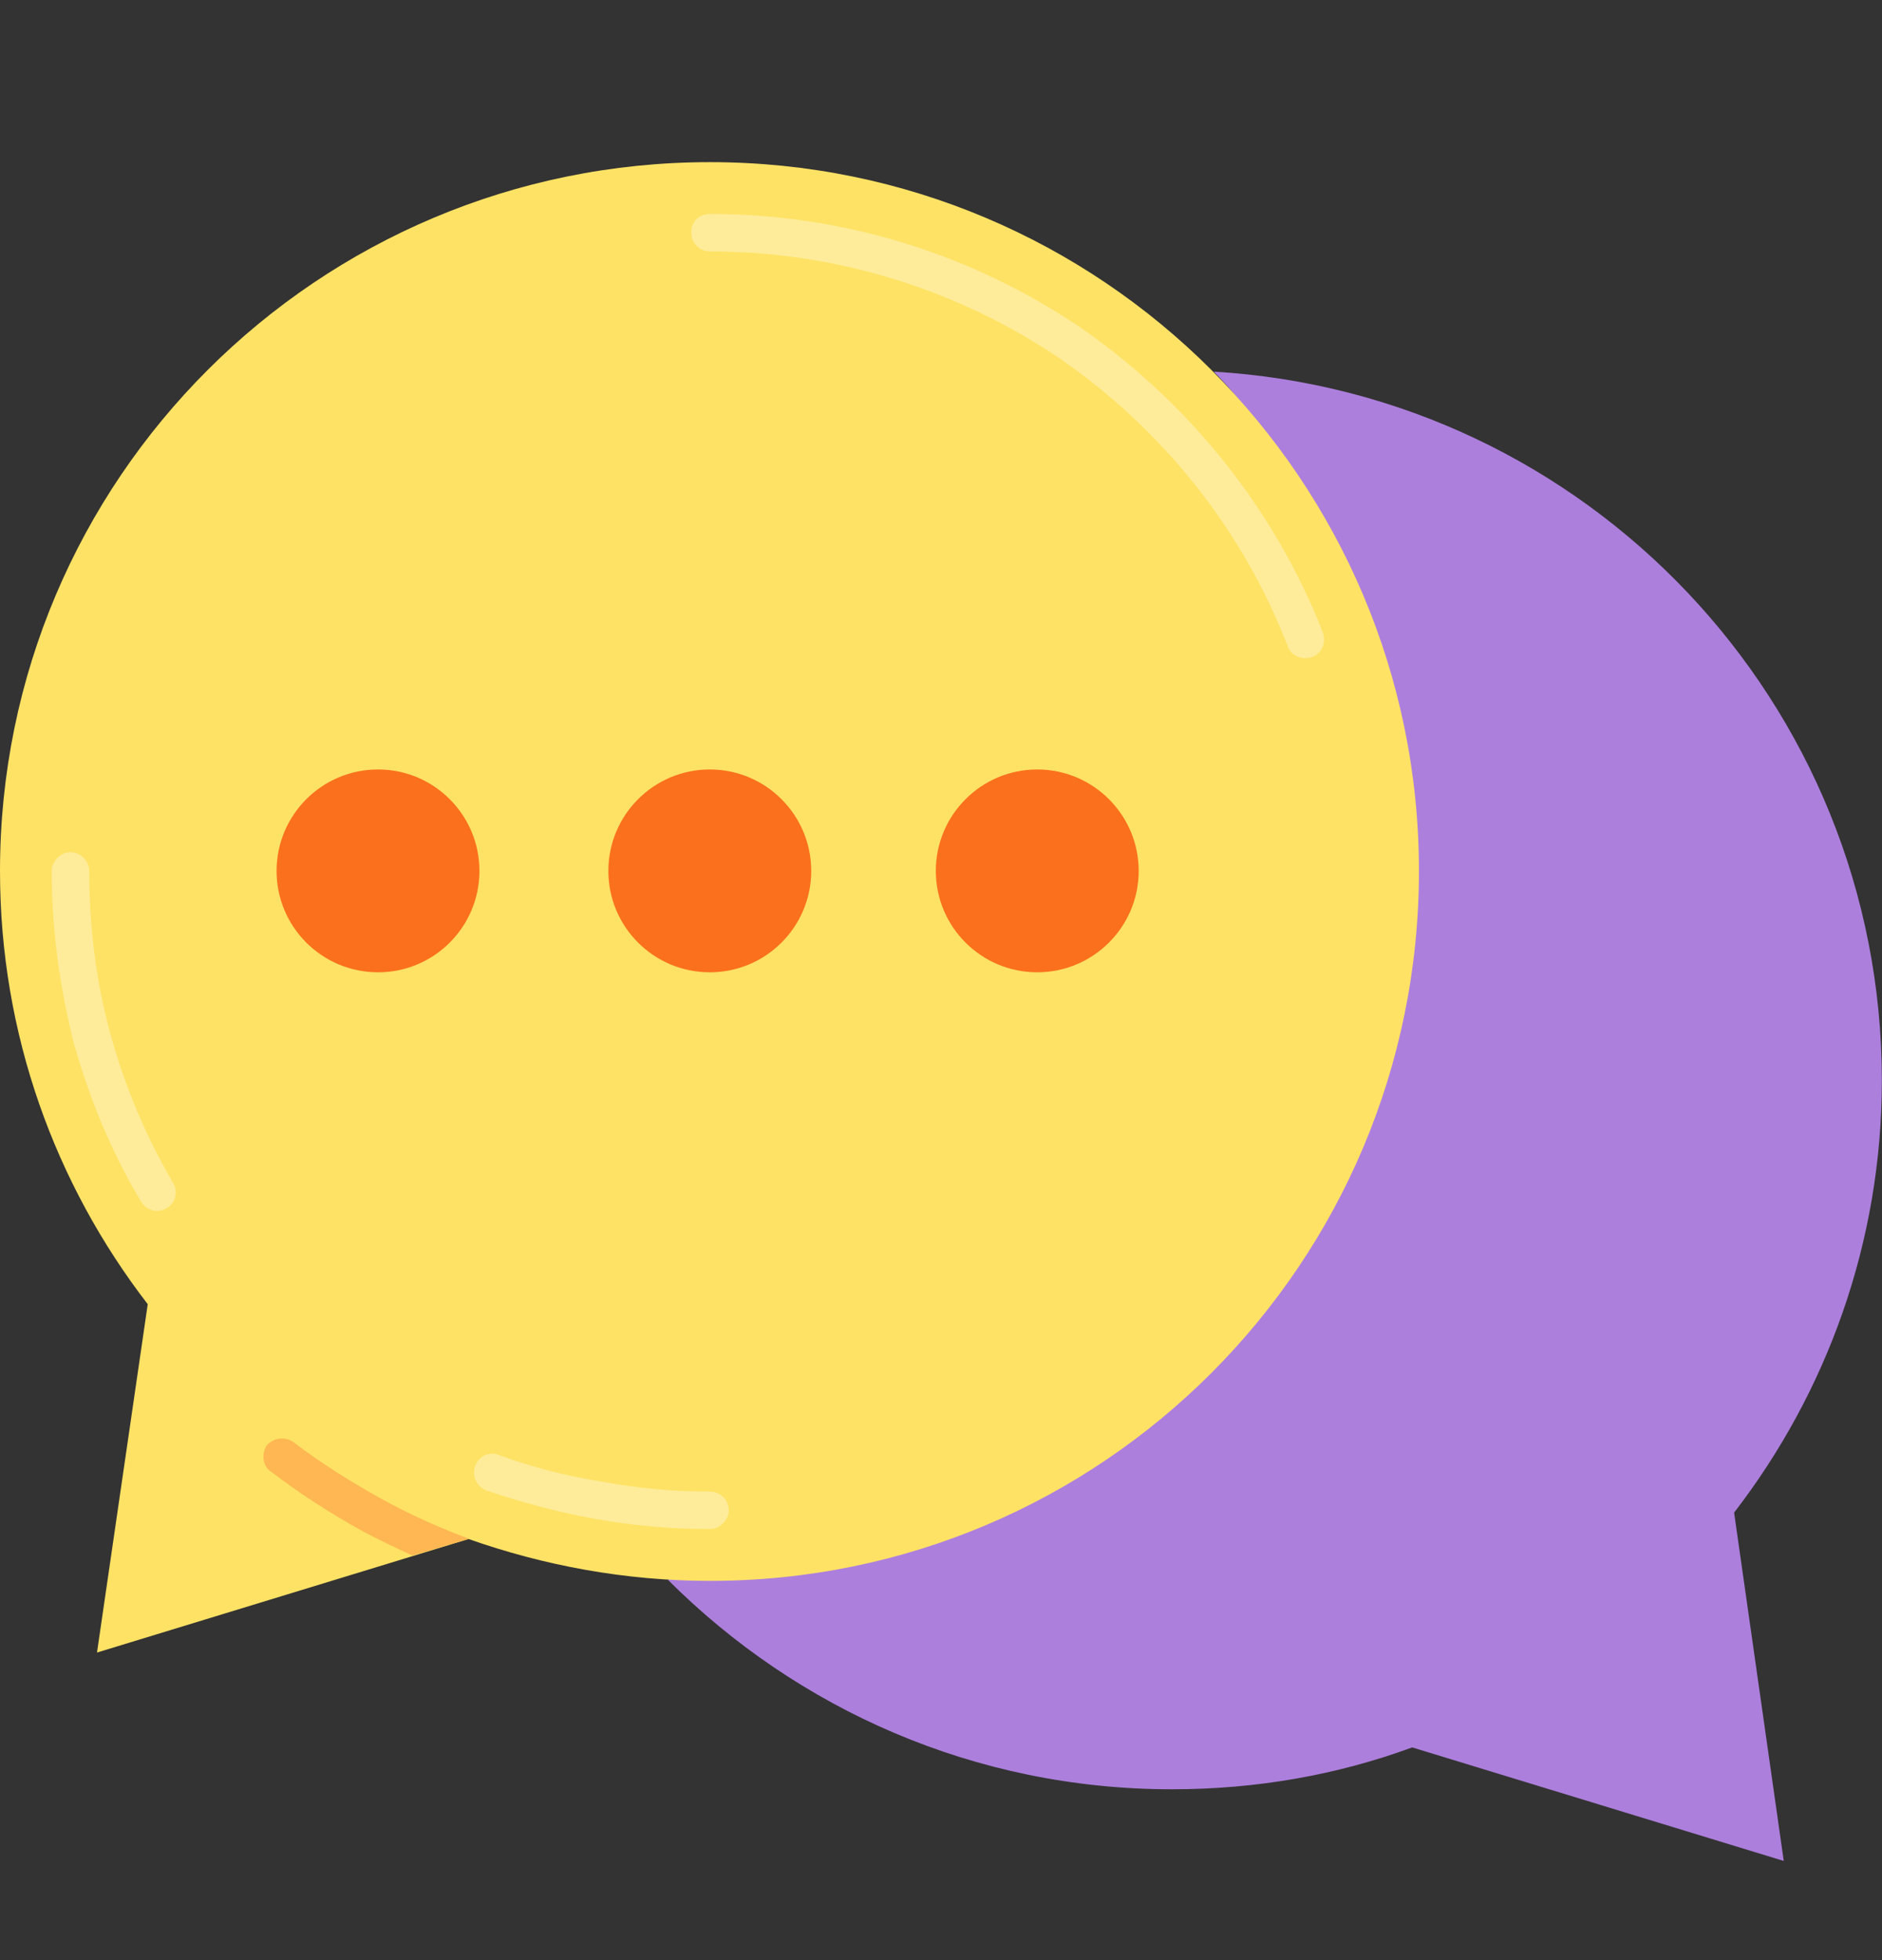 <svg width="24" height="25" viewBox="0 0 24 25" fill="none" xmlns="http://www.w3.org/2000/svg">
<rect x="0" y="0" width="24" height="25" fill="#333333" stroke="none"/>
<g clip-path="url(#clip0_10000_1784)">
<path fill-rule="evenodd" clip-rule="evenodd" d="M8.518 20.15C10.163 21.795 12.427 22.821 14.944 22.821C16.026 22.821 17.053 22.638 18.009 22.287L22.747 23.735L22.114 19.292C23.295 17.76 23.998 15.847 23.998 13.781C23.998 8.958 20.23 5.021 15.478 4.74C17.095 6.371 15.956 7.383 15.956 11.123C15.956 14.877 11.864 19.601 9.278 19.601C6.691 19.601 8.701 20.15 8.518 20.15Z" fill="#AD7FDD"/>
<path fill-rule="evenodd" clip-rule="evenodd" d="M9.054 2.068C14.046 2.068 18.095 6.118 18.095 11.109C18.095 16.114 14.046 20.163 9.054 20.163C7.972 20.163 6.931 19.966 5.975 19.629L1.237 21.077L1.884 16.634C0.703 15.102 0 13.19 0 11.109C0 6.118 4.049 2.068 9.054 2.068Z" fill="#FEE265"/>
<path fill-rule="evenodd" clip-rule="evenodd" d="M5.989 19.629H5.975L5.258 19.84C5.047 19.741 4.836 19.643 4.626 19.53C4.218 19.305 3.824 19.052 3.459 18.771C3.346 18.701 3.332 18.546 3.402 18.434C3.487 18.335 3.641 18.321 3.74 18.392C4.091 18.659 4.471 18.898 4.851 19.109C5.23 19.32 5.61 19.488 5.989 19.629Z" fill="#FEB752"/>
<path fill-rule="evenodd" clip-rule="evenodd" d="M6.2 19.01C6.073 18.953 6.017 18.827 6.059 18.7C6.101 18.574 6.242 18.504 6.368 18.56C6.79 18.715 7.226 18.827 7.676 18.897C8.126 18.982 8.59 19.024 9.054 19.024C9.18 19.024 9.293 19.122 9.293 19.263C9.293 19.389 9.18 19.502 9.054 19.502C8.562 19.502 8.084 19.46 7.606 19.375C7.128 19.291 6.664 19.164 6.2 19.01ZM16.871 8.071C16.913 8.198 16.857 8.338 16.73 8.381C16.604 8.423 16.463 8.366 16.421 8.24C15.845 6.75 14.818 5.47 13.511 4.57C12.245 3.713 10.699 3.207 9.054 3.207C8.913 3.207 8.815 3.094 8.815 2.968C8.815 2.827 8.913 2.729 9.054 2.729C10.797 2.729 12.428 3.263 13.778 4.177C15.156 5.133 16.252 6.482 16.871 8.071ZM0.66 11.108C0.66 10.982 0.773 10.869 0.899 10.869C1.026 10.869 1.138 10.982 1.138 11.108C1.138 11.811 1.223 12.514 1.405 13.175C1.588 13.85 1.855 14.482 2.207 15.087C2.277 15.2 2.235 15.354 2.122 15.41C2.01 15.481 1.869 15.438 1.799 15.326C1.419 14.693 1.138 14.004 0.941 13.302C0.759 12.584 0.66 11.853 0.66 11.108Z" fill="#FEEC9A"/>
<path d="M9.051 12.401C9.766 12.401 10.345 11.822 10.345 11.108C10.345 10.394 9.766 9.814 9.051 9.814C8.337 9.814 7.758 10.394 7.758 11.108C7.758 11.822 8.337 12.401 9.051 12.401Z" fill="#FB701D"/>
<path d="M13.227 12.401C13.941 12.401 14.521 11.822 14.521 11.108C14.521 10.394 13.941 9.814 13.227 9.814C12.513 9.814 11.934 10.394 11.934 11.108C11.934 11.822 12.513 12.401 13.227 12.401Z" fill="#FB701D"/>
<path d="M4.821 12.401C5.535 12.401 6.114 11.822 6.114 11.108C6.114 10.394 5.535 9.814 4.821 9.814C4.106 9.814 3.527 10.394 3.527 11.108C3.527 11.822 4.106 12.401 4.821 12.401Z" fill="#FB701D"/>
</g>
<defs>
<clipPath id="clip0_10000_1784">
<rect width="24" height="24" fill="white" transform="translate(0 0.902)"/>
</clipPath>
</defs>
</svg>
